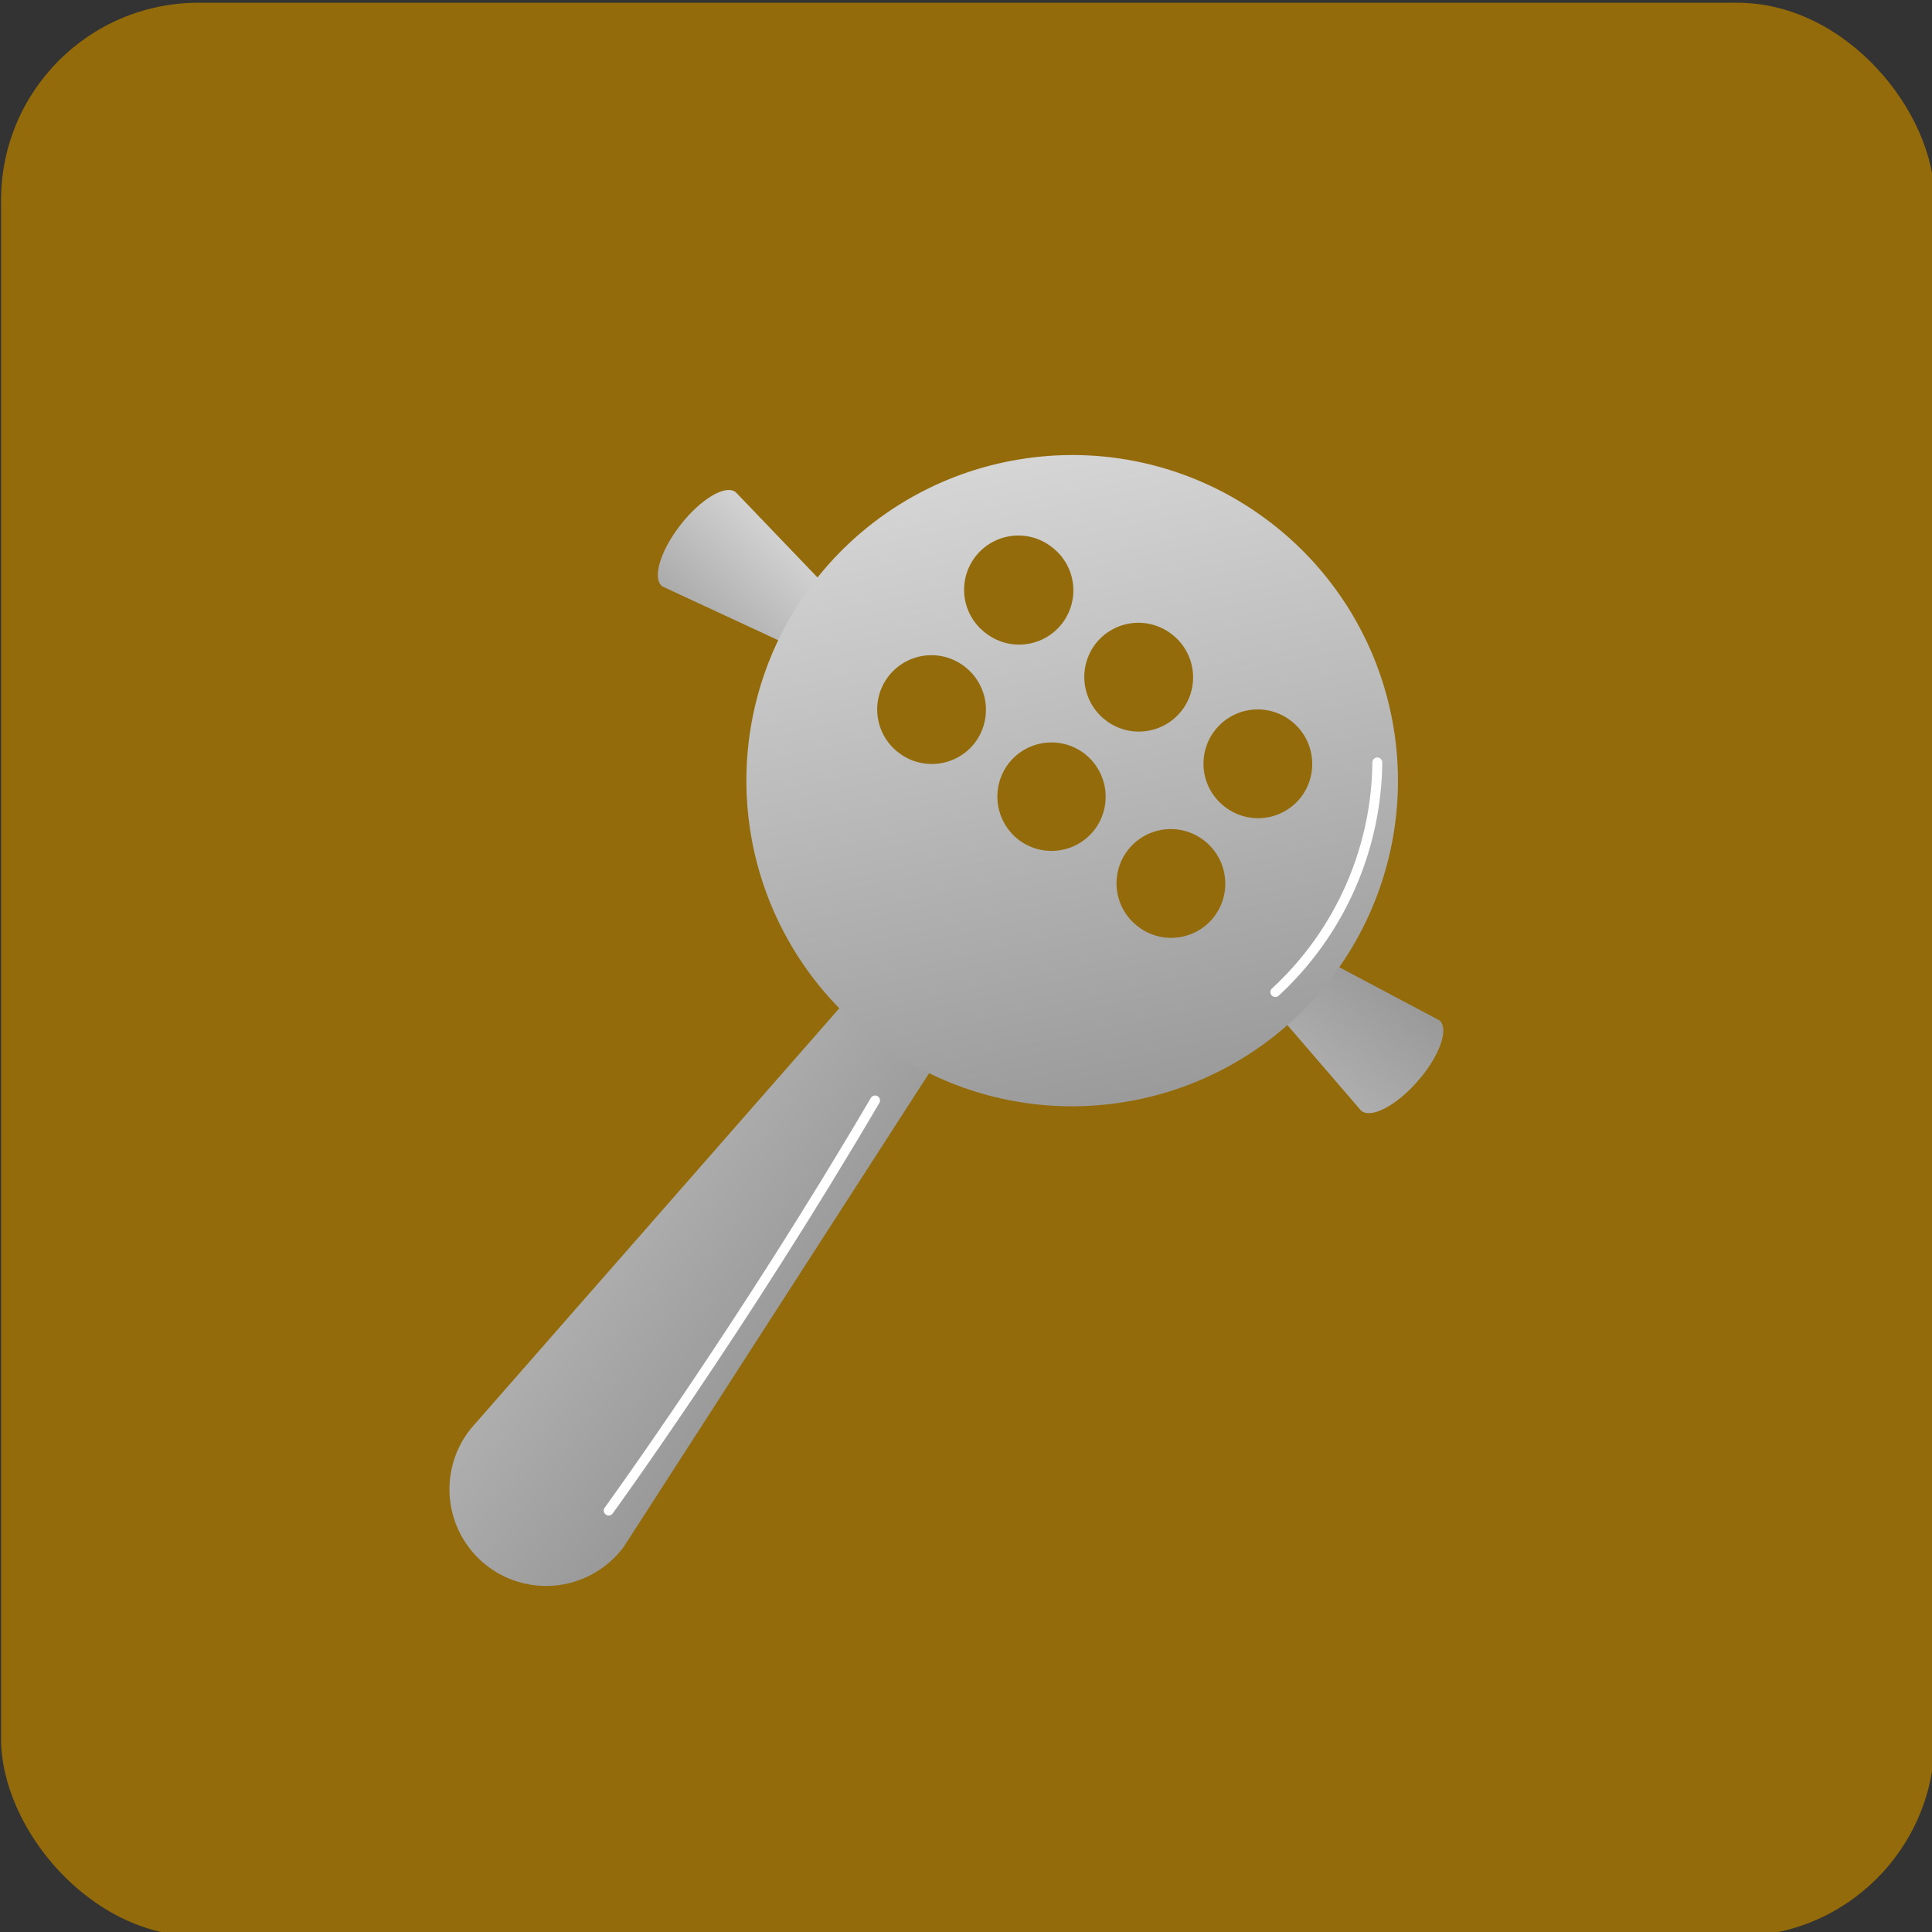 <svg xmlns="http://www.w3.org/2000/svg" xmlns:xlink="http://www.w3.org/1999/xlink" width="196" height="196" viewBox="0 0 196 196">
  <rect x="0" y="0" width="196" height="196" fill="#333333" stroke="none"/>
  <defs>
    <linearGradient id="linear-gradient" x1="-3.943" y1="0.582" x2="2.194" y2="0.211" gradientUnits="objectBoundingBox">
      <stop offset="0" stop-color="#fff"/>
      <stop offset="1" stop-color="gray"/>
    </linearGradient>
    <linearGradient id="linear-gradient-2" x1="-0.98" y1="-0.232" x2="2.194" y2="0.211" xlink:href="#linear-gradient"/>
    <linearGradient id="linear-gradient-4" x1="-0.171" x2="1.178" y2="1.171" gradientUnits="objectBoundingBox">
      <stop offset="0" stop-color="#e9e9e9"/>
      <stop offset="1" stop-color="gray"/>
    </linearGradient>
  </defs>
  <g id="strainer" transform="matrix(0.799, 0.602, -0.602, 0.799, -145.328, -719.45)">
    <rect id="Rectangle_37" data-name="Rectangle 37" width="196" height="196" rx="20" transform="matrix(0.799, -0.602, 0.602, 0.799, 549.04, 487.118)" fill="#946b0a"/>
    <path id="Path_14" data-name="Path 14" d="M14.293,4.057l5.3,58.377A9.8,9.8,0,1,1,0,62.435L3.307,4.057C3.307-1.352,14.293-1.352,14.293,4.057Z" transform="translate(675.196 511.401) rotate(1)" fill="url(#linear-gradient)"/>
    <path id="Path_15" data-name="Path 15" d="M8.838.982,12.115,15.11c0,1.309-2.712,2.371-6.057,2.371S0,16.419,0,15.11L2.045.982C2.045-.327,8.838-.327,8.838.982Z" transform="matrix(-0.017, 1, -1, -0.017, 653.514, 482.184)" fill="url(#linear-gradient-2)"/>
    <path id="Path_16" data-name="Path 16" d="M8.838.982,12.115,15.11c0,1.309-2.712,2.371-6.057,2.371S0,16.419,0,15.11L2.045.982C2.045-.327,8.838-.327,8.838.982Z" transform="matrix(0.07, -0.998, 0.998, 0.07, 711.717, 492.796)" fill="url(#linear-gradient)"/>
    <path id="Exclusion_1" data-name="Exclusion 1" d="M33,66.03h0A33,33,0,0,1,9.266,10.081,32.911,32.911,0,0,1,32.439.005c.2,0,.393-.005.588-.005A33,33,0,0,1,56.764,55.949,32.913,32.913,0,0,1,33.591,66.025C33.4,66.028,33.2,66.03,33,66.03ZM17.318,30.336h-.1a5.5,5.5,0,0,0,.1,11h.1a5.5,5.5,0,0,0,5.4-5.6A5.526,5.526,0,0,0,17.318,30.336Zm15-.261h-.1a5.5,5.5,0,0,0-5.4,5.594,5.526,5.526,0,0,0,5.5,5.4h.1a5.5,5.5,0,0,0,5.4-5.6A5.524,5.524,0,0,0,32.318,30.075Zm15-.262h-.1a5.5,5.5,0,0,0,.094,11h.1a5.5,5.5,0,0,0,5.4-5.6A5.525,5.525,0,0,0,47.315,29.813ZM17.058,15.339h-.1a5.5,5.5,0,0,0,.095,11h.1a5.5,5.5,0,0,0-.095-11Zm15-.262h-.1a5.5,5.5,0,0,0-5.4,5.6,5.525,5.525,0,0,0,5.5,5.4h.1a5.5,5.5,0,0,0-.094-11Zm15-.262h-.1a5.5,5.5,0,0,0,.094,11h.1a5.5,5.5,0,0,0,5.4-5.594A5.526,5.526,0,0,0,47.053,14.815Z" transform="translate(650.247 451.747)" fill="url(#linear-gradient-4)"/>
    <path id="Path_17" data-name="Path 17" d="M2617.464,460.323c3.053,26.293,3.452,49.477,3.452,49.477" transform="translate(-1930.653 62.365)" fill="none" stroke="#fff" stroke-linecap="round" stroke-width="1"/>
    <path id="Path_18" data-name="Path 18" d="M2646.234,380.809a32.158,32.158,0,0,1,5.753,24.821" transform="translate(-1939.37 83.855)" fill="none" stroke="#fff" stroke-linecap="round" stroke-width="1"/>
  </g>
</svg>
